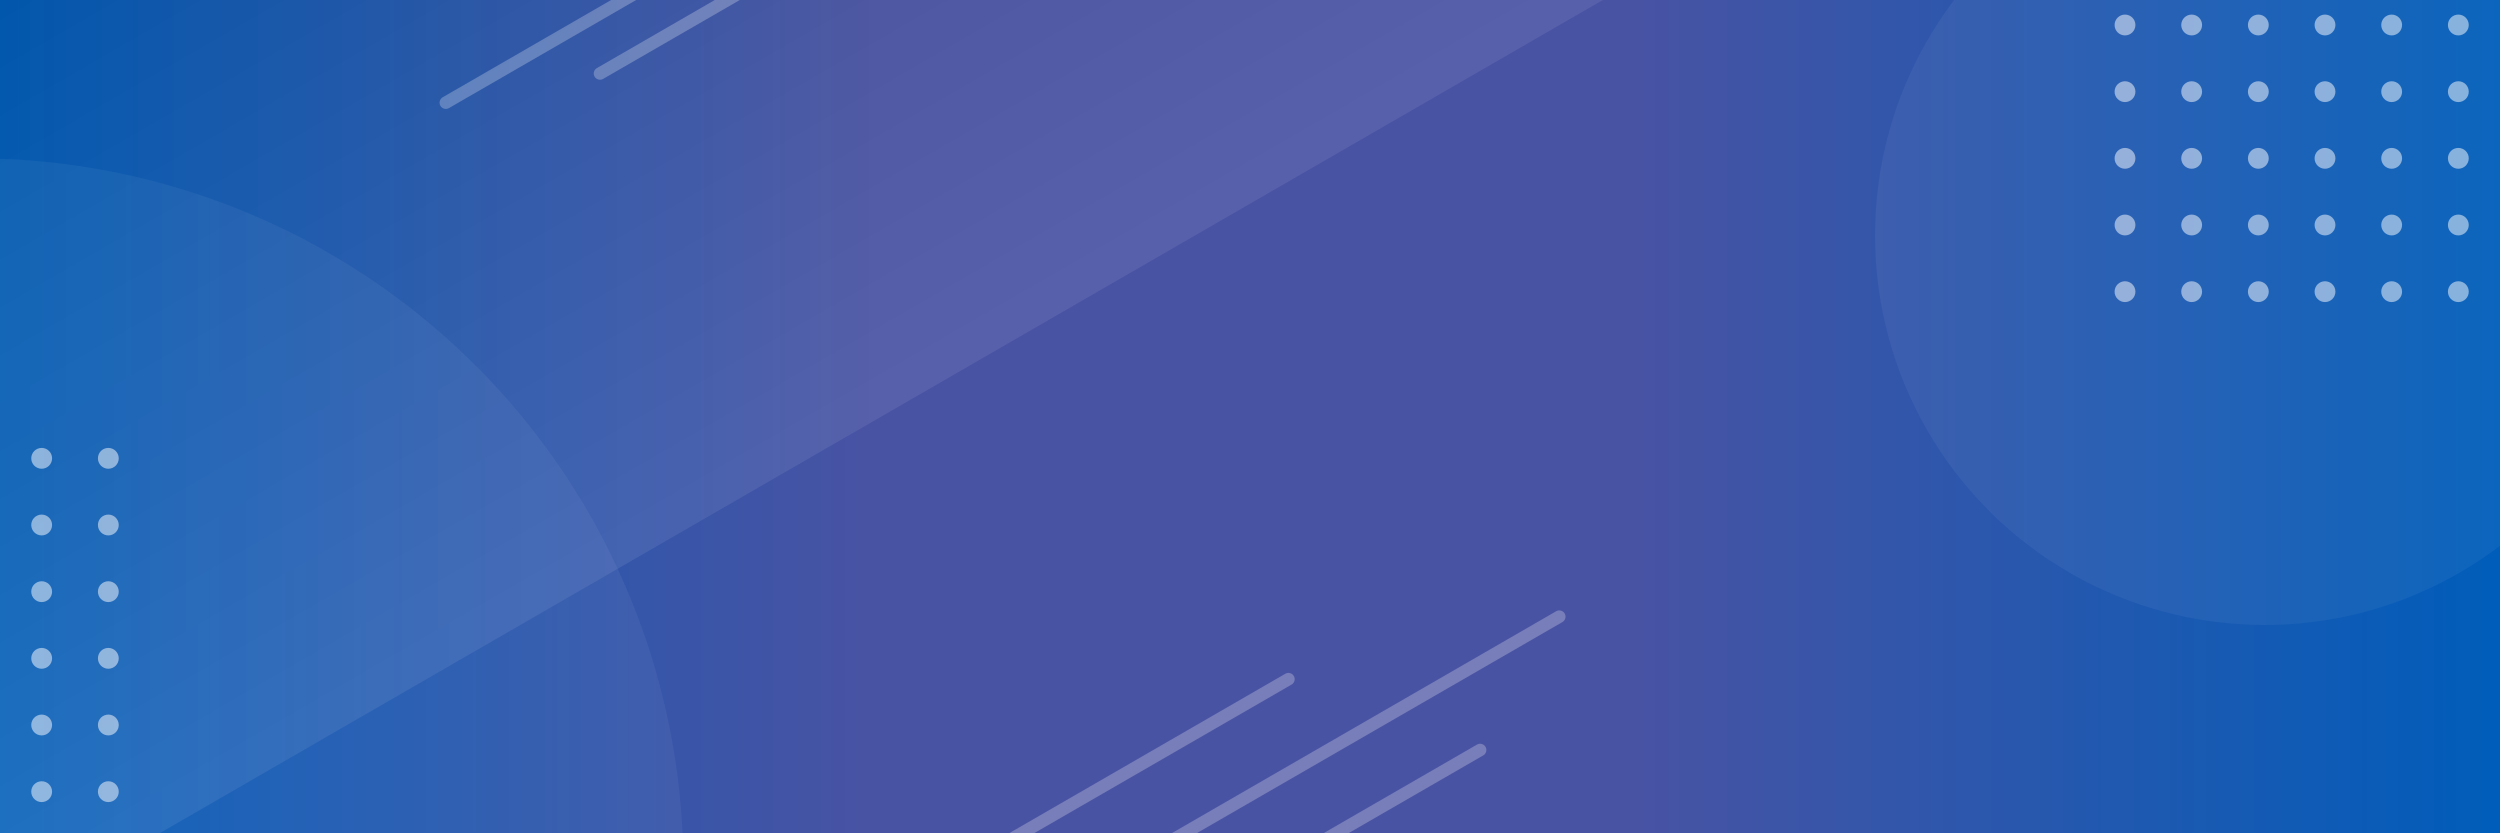 <svg width="600" height="200" viewBox="0 0 600 200" fill="none" xmlns="http://www.w3.org/2000/svg">
<rect x="0" y="0" width="600" height="200" fill="#333333" stroke="none"/>
<g clip-path="url(#clip0_1_2)">
<rect width="600" height="200" fill="white"/>
<rect width="300" height="200" fill="url(#paint0_linear_1_2)"/>
<rect width="300" height="200" transform="matrix(-1 0 0 1 600 0)" fill="url(#paint1_linear_1_2)"/>
<rect x="302.167" y="-186.835" width="203.053" height="461.578" transform="rotate(60 302.167 -186.835)" fill="url(#paint2_linear_1_2)" fill-opacity="0.1"/>
<circle cx="-6" cy="208" r="170" fill="white" fill-opacity="0.05"/>
<circle cx="543.5" cy="56.5" r="93.5" fill="white" fill-opacity="0.05"/>
<circle cx="10" cy="110" r="2.5" fill="white" fill-opacity="0.5"/>
<circle cx="26" cy="110" r="2.5" fill="white" fill-opacity="0.5"/>
<circle cx="10" cy="126" r="2.5" fill="white" fill-opacity="0.5"/>
<circle cx="26" cy="126" r="2.5" fill="white" fill-opacity="0.5"/>
<circle cx="10" cy="142" r="2.5" fill="white" fill-opacity="0.5"/>
<circle cx="26" cy="142" r="2.5" fill="white" fill-opacity="0.5"/>
<circle cx="10" cy="158" r="2.5" fill="white" fill-opacity="0.5"/>
<circle cx="26" cy="158" r="2.5" fill="white" fill-opacity="0.5"/>
<circle cx="10" cy="174" r="2.5" fill="white" fill-opacity="0.5"/>
<circle cx="26" cy="174" r="2.5" fill="white" fill-opacity="0.5"/>
<circle cx="10" cy="190" r="2.5" fill="white" fill-opacity="0.5"/>
<circle cx="26" cy="190" r="2.5" fill="white" fill-opacity="0.5"/>
<circle cx="510" cy="6" r="2.5" fill="white" fill-opacity="0.5"/>
<circle cx="526" cy="6" r="2.5" fill="white" fill-opacity="0.5"/>
<circle cx="542" cy="6" r="2.5" fill="white" fill-opacity="0.5"/>
<circle cx="558" cy="6" r="2.5" fill="white" fill-opacity="0.5"/>
<circle cx="574" cy="6" r="2.5" fill="white" fill-opacity="0.5"/>
<circle cx="590" cy="6" r="2.5" fill="white" fill-opacity="0.5"/>
<circle cx="510" cy="22" r="2.5" fill="white" fill-opacity="0.5"/>
<circle cx="526" cy="22" r="2.5" fill="white" fill-opacity="0.5"/>
<circle cx="542" cy="22" r="2.5" fill="white" fill-opacity="0.5"/>
<circle cx="558" cy="22" r="2.5" fill="white" fill-opacity="0.5"/>
<circle cx="574" cy="22" r="2.5" fill="white" fill-opacity="0.5"/>
<circle cx="590" cy="22" r="2.5" fill="white" fill-opacity="0.5"/>
<circle cx="510" cy="38" r="2.5" fill="white" fill-opacity="0.5"/>
<circle cx="526" cy="38" r="2.5" fill="white" fill-opacity="0.5"/>
<circle cx="542" cy="38" r="2.5" fill="white" fill-opacity="0.5"/>
<circle cx="558" cy="38" r="2.5" fill="white" fill-opacity="0.5"/>
<circle cx="574" cy="38" r="2.5" fill="white" fill-opacity="0.5"/>
<circle cx="590" cy="38" r="2.5" fill="white" fill-opacity="0.5"/>
<circle cx="510" cy="54" r="2.5" fill="white" fill-opacity="0.5"/>
<circle cx="526" cy="54" r="2.5" fill="white" fill-opacity="0.5"/>
<circle cx="542" cy="54" r="2.5" fill="white" fill-opacity="0.5"/>
<circle cx="558" cy="54" r="2.5" fill="white" fill-opacity="0.5"/>
<circle cx="574" cy="54" r="2.5" fill="white" fill-opacity="0.5"/>
<circle cx="590" cy="54" r="2.5" fill="white" fill-opacity="0.5"/>
<circle cx="510" cy="70" r="2.5" fill="white" fill-opacity="0.5"/>
<circle cx="526" cy="70" r="2.5" fill="white" fill-opacity="0.5"/>
<circle cx="542" cy="70" r="2.5" fill="white" fill-opacity="0.5"/>
<circle cx="558" cy="70" r="2.5" fill="white" fill-opacity="0.5"/>
<circle cx="574" cy="70" r="2.5" fill="white" fill-opacity="0.5"/>
<circle cx="590" cy="70" r="2.5" fill="white" fill-opacity="0.5"/>
<path d="M264 211.64L374.227 148" stroke="white" stroke-opacity="0.25" stroke-width="3" stroke-linecap="round"/>
<path d="M245 243.64L355.227 180" stroke="white" stroke-opacity="0.25" stroke-width="3" stroke-linecap="round"/>
<path d="M199 226.64L309.227 163" stroke="white" stroke-opacity="0.25" stroke-width="3" stroke-linecap="round"/>
<path d="M144 17.64L254.227 -46" stroke="white" stroke-opacity="0.25" stroke-width="3" stroke-linecap="round"/>
<path d="M107 24.64L217.227 -39" stroke="white" stroke-opacity="0.25" stroke-width="3" stroke-linecap="round"/>
</g>
<defs>
<linearGradient id="paint0_linear_1_2" x1="0" y1="100" x2="300" y2="100" gradientUnits="userSpaceOnUse">
<stop stop-color="#005DBA"/>
<stop offset="0.7" stop-color="#4953A3"/>
</linearGradient>
<linearGradient id="paint1_linear_1_2" x1="0" y1="100" x2="300" y2="100" gradientUnits="userSpaceOnUse">
<stop stop-color="#005DBA"/>
<stop offset="0.7" stop-color="#4953A3"/>
</linearGradient>
<linearGradient id="paint2_linear_1_2" x1="302.167" y1="43.955" x2="505.22" y2="43.955" gradientUnits="userSpaceOnUse">
<stop stop-opacity="0.8"/>
<stop offset="1" stop-color="white" stop-opacity="0.8"/>
</linearGradient>
<clipPath id="clip0_1_2">
<rect width="600" height="200" fill="white"/>
</clipPath>
</defs>
</svg>
